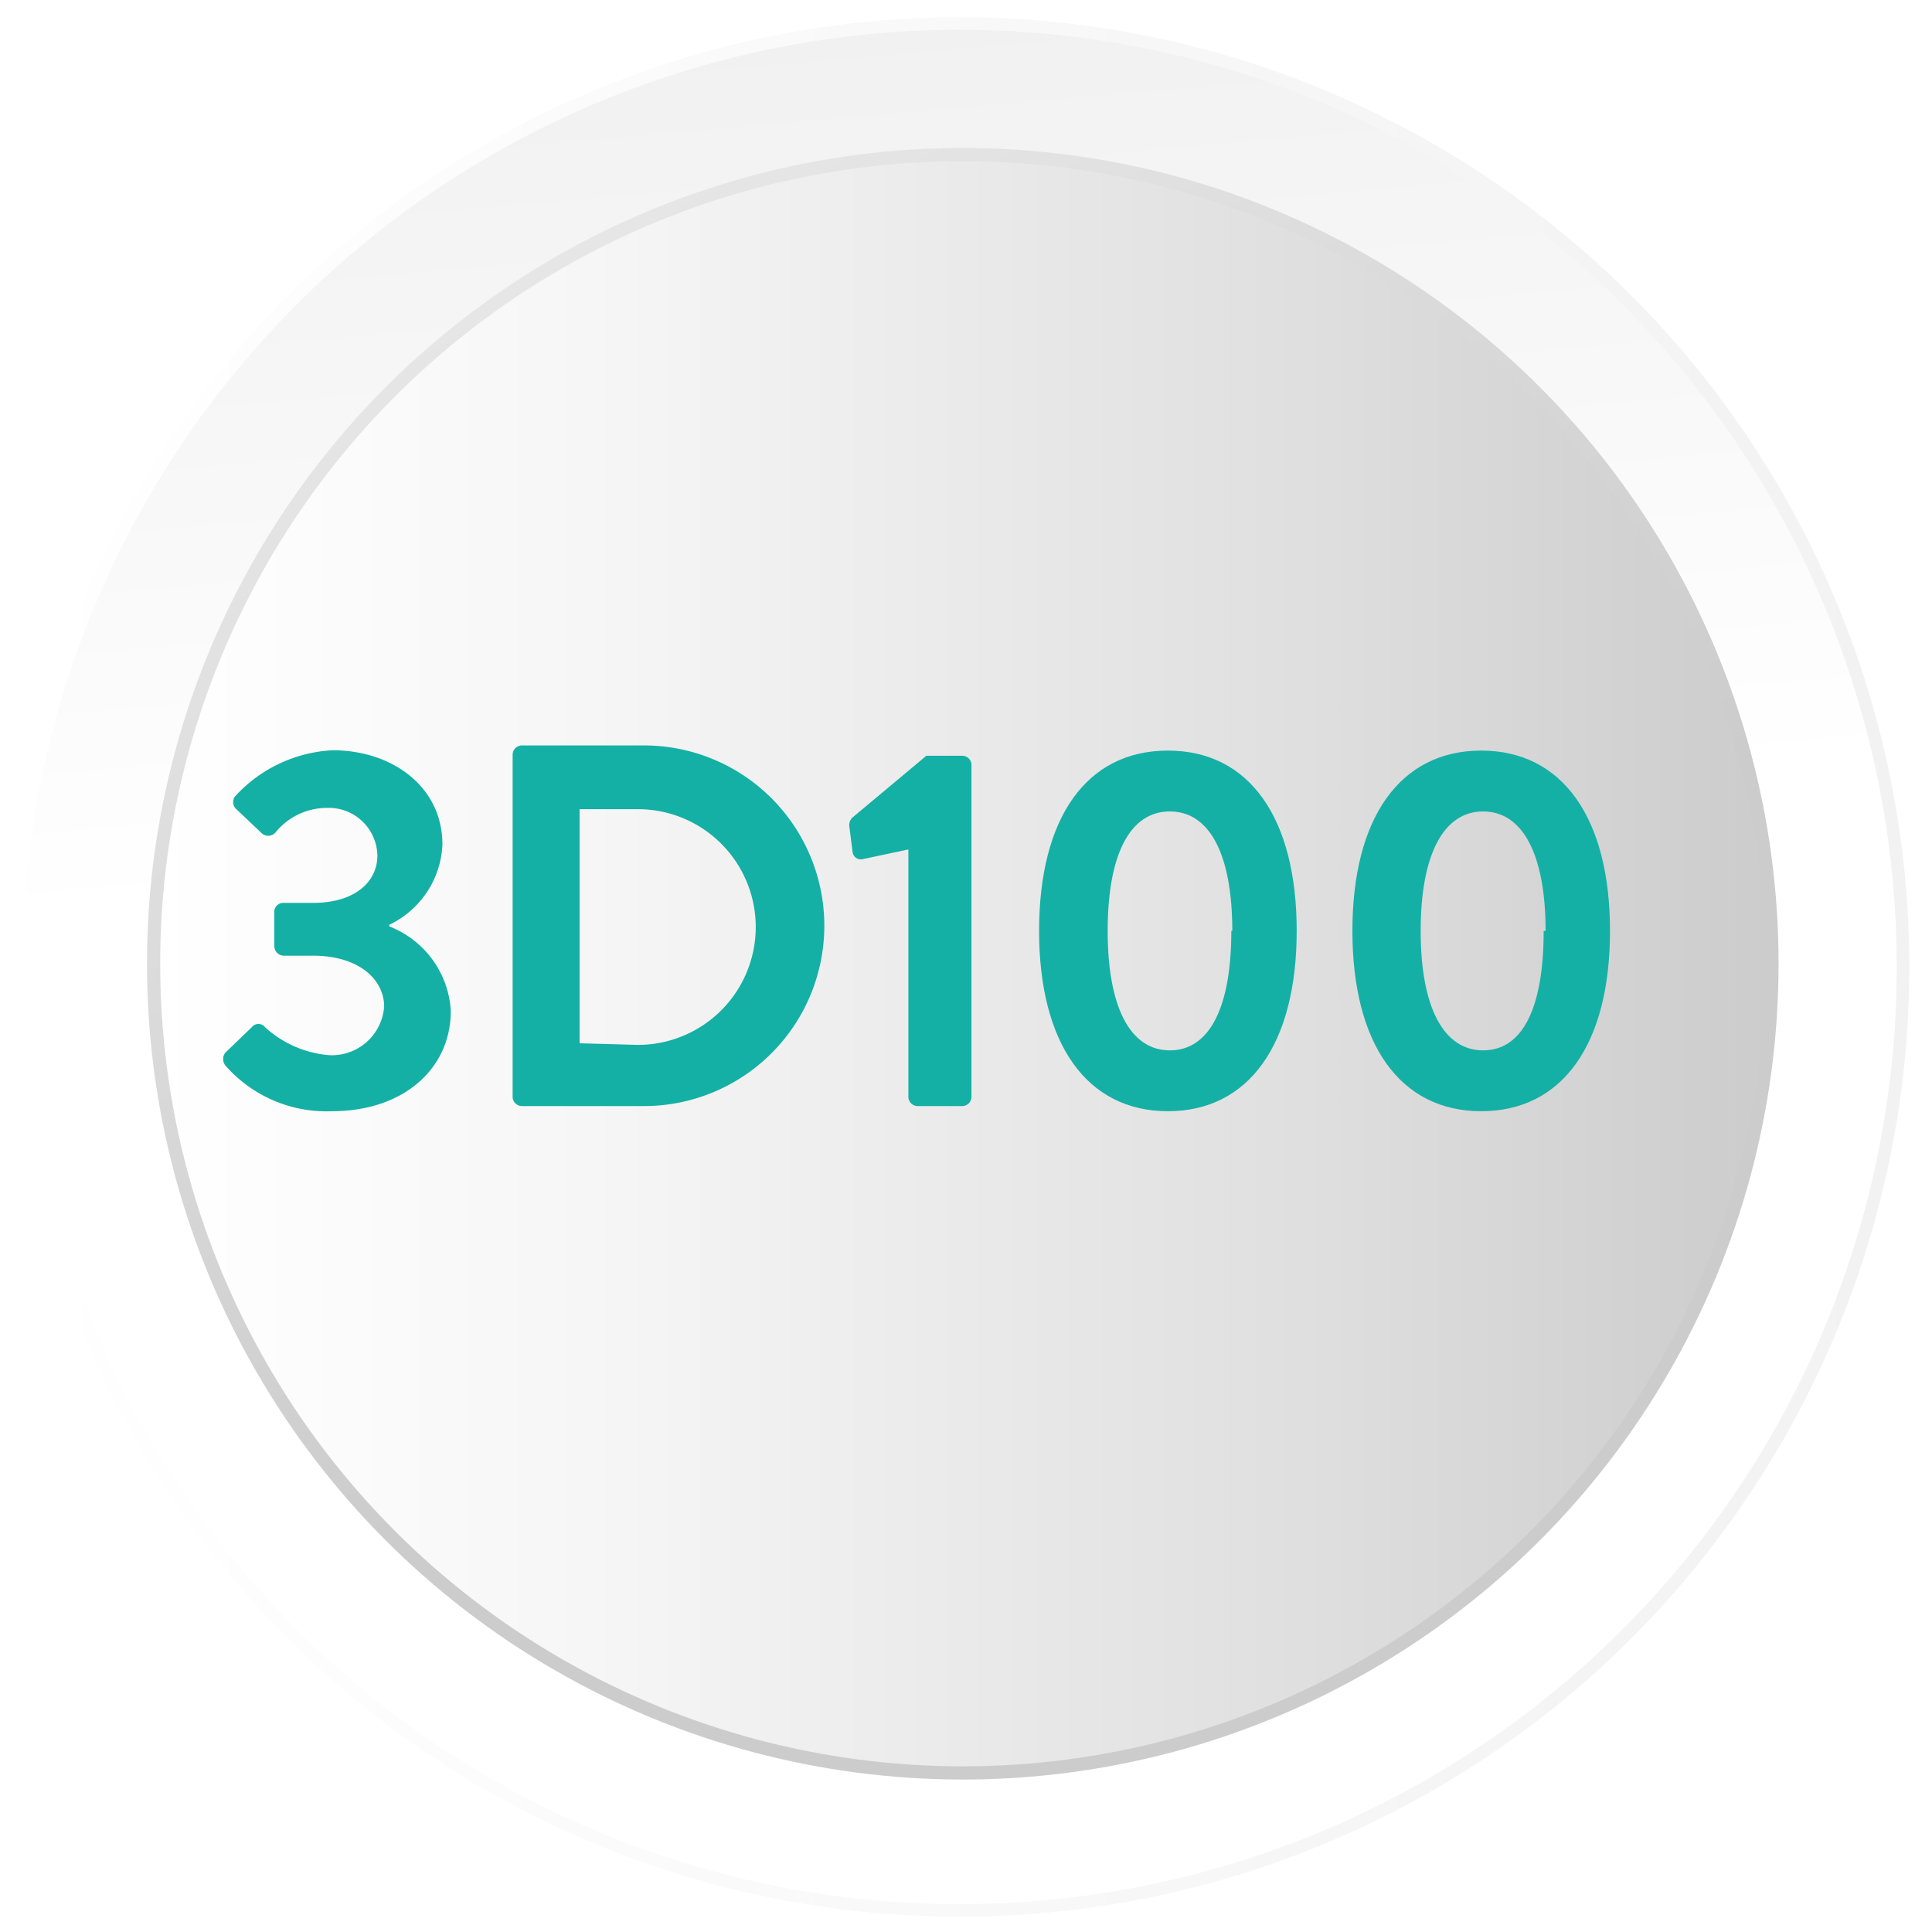 <svg xmlns="http://www.w3.org/2000/svg" xmlns:xlink="http://www.w3.org/1999/xlink" viewBox="0 0 60 60"><defs><style>.a{fill:#fff;}.b,.d{stroke-miterlimit:10;}.b{stroke-width:0.39px;fill:url(#a);stroke:url(#b);}.c{fill:url(#c);}.d{fill:none;stroke-width:0.41px;stroke:url(#d);}.e{fill:#15b0a5;}</style><linearGradient id="a" x1="29.47" y1="26.17" x2="20.56" y2="-76.57" gradientUnits="userSpaceOnUse"><stop offset="0" stop-color="#fff"/><stop offset="0.37" stop-color="#eaeaea"/><stop offset="1" stop-color="#b3b3b3"/></linearGradient><linearGradient id="b" x1="0.31" y1="30.03" x2="59.3" y2="30.03" gradientUnits="userSpaceOnUse"><stop offset="0" stop-color="#fff"/><stop offset="1" stop-color="#f2f2f2"/></linearGradient><linearGradient id="c" x1="-4204.27" y1="-2198.43" x2="-4254.54" y2="-2198.43" gradientTransform="translate(-4199.5 -2168.5) rotate(180)" gradientUnits="userSpaceOnUse"><stop offset="0" stop-color="#fff"/><stop offset="0.27" stop-color="#f6f6f6"/><stop offset="0.71" stop-color="#dfdfdf"/><stop offset="1" stop-color="#ccc"/></linearGradient><linearGradient id="d" x1="17.23" y1="7.98" x2="42.57" y2="51.87" gradientUnits="userSpaceOnUse"><stop offset="0" stop-color="#e7e6e6"/><stop offset="0.63" stop-color="#cdcccc"/></linearGradient></defs><title>Bouton</title><rect class="a" x="-0.8" y="-0.33" width="61.24" height="60.95"/><circle class="b" cx="29.8" cy="30.03" r="29.3"/><circle class="c" cx="29.9" cy="29.93" r="25.13"/><circle class="d" cx="29.9" cy="29.93" r="25.13"/><path class="e" d="M7,32.69l.82-.79a.26.26,0,0,1,.41,0,3.36,3.36,0,0,0,2,.87,1.63,1.63,0,0,0,1.7-1.51c0-.83-.77-1.58-2.21-1.58h-.9a.3.3,0,0,1-.3-.32v-1a.28.28,0,0,1,.3-.32h.9c1.31,0,2-.66,2-1.47a1.51,1.51,0,0,0-1.56-1.48,2.06,2.06,0,0,0-1.61.77.3.3,0,0,1-.44,0l-.78-.74a.29.29,0,0,1,0-.42,4.4,4.4,0,0,1,3-1.4c1.85,0,3.41,1.13,3.41,2.93a2.9,2.9,0,0,1-1.65,2.49v.05A3,3,0,0,1,14,31.39c0,1.81-1.48,3.12-3.69,3.12A4.17,4.17,0,0,1,7,33.09.32.32,0,0,1,7,32.69Z"/><path class="e" d="M15.92,23.45a.29.29,0,0,1,.29-.3H20a5.6,5.6,0,1,1,0,11.2H16.21a.29.29,0,0,1-.29-.3Zm3.89,9a3.66,3.66,0,0,0,0-7.32H18V32.4Z"/><path class="e" d="M28.21,26.38l-1.41.3a.26.26,0,0,1-.32-.2l-.1-.79a.34.34,0,0,1,.08-.29l2.31-1.93h1.12a.29.29,0,0,1,.28.3V34.05a.29.29,0,0,1-.28.3H28.51a.29.29,0,0,1-.3-.3Z"/><path class="e" d="M32.27,28.91c0-3.51,1.47-5.6,4-5.6s4,2.09,4,5.6-1.48,5.6-4,5.6S32.27,32.41,32.27,28.91Zm6,0c0-2.37-.7-3.71-1.94-3.71s-1.93,1.34-1.93,3.71.7,3.71,1.93,3.71S38.24,31.29,38.24,28.91Z"/><path class="e" d="M42,28.91c0-3.51,1.48-5.6,4-5.6s4,2.09,4,5.6-1.47,5.6-4,5.6S42,32.41,42,28.91Zm6,0c0-2.37-.71-3.71-1.94-3.71s-1.94,1.34-1.94,3.71.71,3.71,1.94,3.71S47.94,31.29,47.94,28.91Z"/></svg>